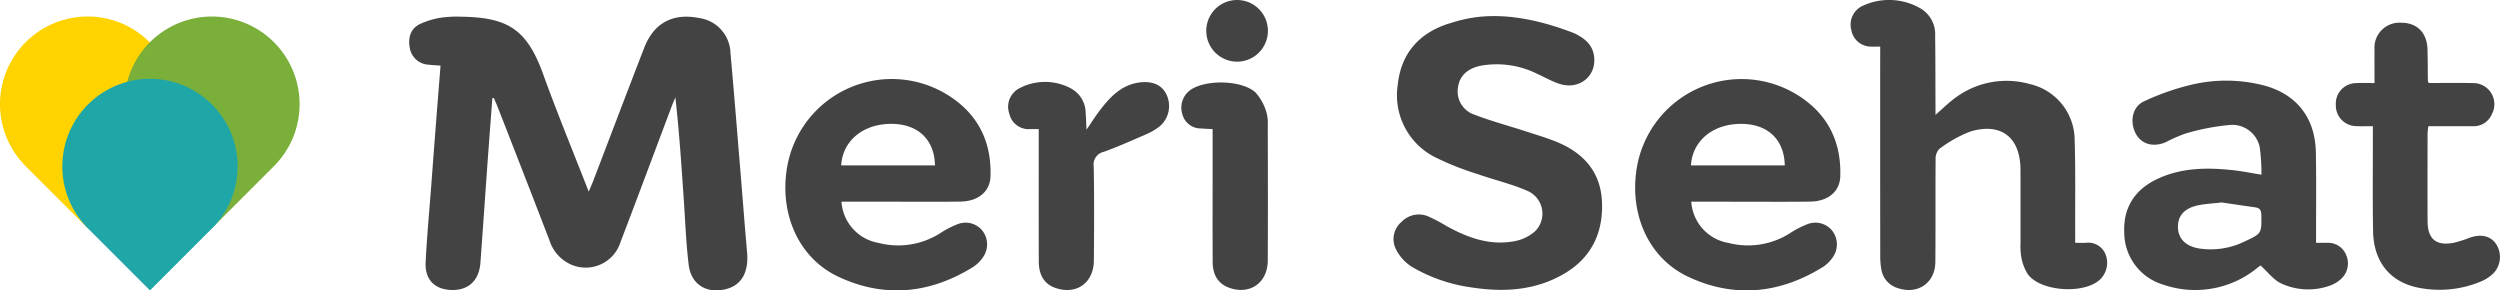 <svg xmlns="http://www.w3.org/2000/svg" width="422.285" height="49.056" viewBox="0 0 422.285 49.056">
  <g id="Group_15490" data-name="Group 15490" transform="translate(0 0)">
    <g id="Group_15513" data-name="Group 15513" transform="translate(0 0)">
      <path id="Path_41315" data-name="Path 41315" d="M25.276,5.72A14.806,14.806,0,0,0,4.336,26.658L14.807,37.125,25.276,26.658a14.808,14.808,0,0,0,0-20.938" transform="translate(0 1.408)" fill="#ffd300"/>
      <path id="Path_41316" data-name="Path 41316" d="M35.681,5.72A14.805,14.805,0,0,0,14.743,26.658L25.212,37.125,35.681,26.658a14.808,14.808,0,0,0,0-20.938" transform="translate(10.59 1.408)" fill="#7aaf3a"/>
      <path id="Path_41317" data-name="Path 41317" d="M30.491,10.935A14.805,14.805,0,0,0,9.553,31.873L20.024,42.342,30.491,31.873a14.8,14.8,0,0,0,0-20.938" transform="translate(5.309 6.714)" fill="#1fa7a8"/>
      <path id="Path_41335" data-name="Path 41335" d="M48.308,15.17c-.27,3.611-.549,7.221-.809,10.832-.41,5.659-.787,11.318-1.208,16.975-.218,2.907-1.931,4.568-4.62,4.588-3,.02-4.785-1.662-4.634-4.693.22-4.4.636-8.8.968-13.2q.375-5.005.761-10.007c.254-3.28.516-6.561.789-10-.724-.056-1.38-.089-2.032-.159a3.384,3.384,0,0,1-3.151-2.744C34,4.919,34.527,3.4,36.048,2.654A13.176,13.176,0,0,1,39.482,1.59a18.565,18.565,0,0,1,3.484-.19c7.945.095,11.173,2.106,13.919,9.7,2.367,6.553,5.028,13,7.7,19.852.319-.753.523-1.2.7-1.66,2.893-7.552,5.758-15.113,8.677-22.653,1.622-4.188,4.866-5.9,9.276-5.011a6.128,6.128,0,0,1,5.292,5.9c.619,6.855,1.162,13.719,1.729,20.581.361,4.348.684,8.7,1.075,13.045.3,3.345-.874,5.526-3.454,6.234-3.266.894-5.984-.69-6.4-4.027-.44-3.555-.573-7.148-.815-10.729-.4-5.839-.775-11.683-1.441-17.6-.19.456-.4.91-.571,1.372-2.9,7.7-5.774,15.416-8.71,23.1a6.166,6.166,0,0,1-8.229,3.813,6.664,6.664,0,0,1-3.771-4.174Q53.608,27.9,49.21,16.673c-.2-.523-.436-1.033-.654-1.547-.083.012-.165.028-.248.044" transform="translate(34.858 1.42)" fill="#434343"/>
      <path id="Path_41336" data-name="Path 41336" d="M147.213,4.243c1.56.759,2.956,1.757,3.3,3.615.66,3.535-2.425,6.1-5.919,4.9-1.229-.424-2.379-1.083-3.569-1.622a15.367,15.367,0,0,0-9.611-1.406c-2.243.464-3.579,1.727-3.833,3.621a4.112,4.112,0,0,0,2.74,4.634c2.833,1.1,5.79,1.88,8.689,2.827,1.838.6,3.7,1.14,5.482,1.892,4.477,1.9,7.245,5.167,7.41,10.178.172,5.149-1.834,9.293-6.339,11.948-4.913,2.9-10.283,3.2-15.779,2.34A27.127,27.127,0,0,1,119.7,43.653a7.616,7.616,0,0,1-2.671-3.052,3.8,3.8,0,0,1,1.035-4.517,4.034,4.034,0,0,1,4.58-.857,30.378,30.378,0,0,1,3.077,1.634c3.51,1.927,7.19,3.26,11.252,2.534a7.263,7.263,0,0,0,3.583-1.668,4.185,4.185,0,0,0-1.336-6.888c-2.643-1.158-5.5-1.808-8.24-2.774a48.726,48.726,0,0,1-7.132-2.808A11.711,11.711,0,0,1,117.4,12.928c.567-5.429,3.781-8.855,8.849-10.384,2.744-.825,9.059-2.927,20.966,1.7" transform="translate(118.703 1.37)" fill="#434343"/>
      <path id="Path_41337" data-name="Path 41337" d="M159.93,7.872c-.629,0-1.059.02-1.489,0a3.363,3.363,0,0,1-3.393-2.816A3.475,3.475,0,0,1,156.91,1.01a10.579,10.579,0,0,1,9.914.464,5.05,5.05,0,0,1,2.383,4.574c.054,3.928.04,7.858.057,11.786,0,.462,0,.924,0,1.56,1.307-1.124,2.362-2.185,3.569-3.03a14.455,14.455,0,0,1,12.337-2.171,9.746,9.746,0,0,1,7.606,9.492c.153,5.141.069,10.285.089,15.428,0,.575,0,1.148,0,1.9.68,0,1.239.022,1.8,0a3.15,3.15,0,0,1,3.3,1.882,3.931,3.931,0,0,1-.781,4.192c-2.572,2.679-10.223,2.221-12.361-.821a8.152,8.152,0,0,1-1.059-2.808,11.134,11.134,0,0,1-.133-2.465c-.012-4.122.01-8.248-.01-12.371-.028-5.419-3.28-7.979-8.482-6.4a21.34,21.34,0,0,0-5.254,2.956,2.445,2.445,0,0,0-.6,1.779c-.046,5.772.01,11.548-.044,17.32-.03,3.517-2.99,5.532-6.325,4.392a3.931,3.931,0,0,1-2.782-3.079,11.943,11.943,0,0,1-.2-2.308q-.021-16.738-.01-33.476Z" transform="translate(157.666 0)" fill="#434343"/>
      <path id="Path_41338" data-name="Path 41338" d="M210.26,34.144h1.9a3.292,3.292,0,0,1,3.2,2.094,3.537,3.537,0,0,1-.872,4,5.441,5.441,0,0,1-1.848,1.122,10.872,10.872,0,0,1-8.355-.391c-1.253-.621-2.185-1.894-3.408-3,.022-.016-.27.2-.561.42a16.561,16.561,0,0,1-15.914,2.806,9.2,9.2,0,0,1-6.545-8.714c-.2-4.192,1.683-7.293,5.631-9.145,4.011-1.882,8.26-1.925,12.545-1.483,1.586.163,3.155.484,5,.779a32.679,32.679,0,0,0-.295-4.652,4.74,4.74,0,0,0-5.227-3.724,37.951,37.951,0,0,0-7.336,1.438,25.232,25.232,0,0,0-3.323,1.461c-2.13.9-4.112.315-5.044-1.447-1.051-1.985-.629-4.519,1.374-5.457A41.21,41.21,0,0,1,189.37,7.4a25.44,25.44,0,0,1,11.544.026c5.837,1.35,9.184,5.4,9.307,11.393.091,4.513.032,9.024.038,13.535,0,.533,0,1.063,0,1.785M194.3,27.329c-1.509.178-2.824.222-4.087.506-2.282.508-3.353,1.824-3.283,3.769.069,1.884,1.36,3.137,3.6,3.5a13.047,13.047,0,0,0,7.759-1.235c2.79-1.293,2.778-1.348,2.72-4.457-.016-.781-.264-1.152-1.019-1.257-1.955-.276-3.91-.569-5.689-.831" transform="translate(180.959 6.872)" fill="#434343"/>
      <path id="Path_41339" data-name="Path 41339" d="M75.234,27.345a7.551,7.551,0,0,0,6.307,6.972,13.176,13.176,0,0,0,10.334-1.632A15.842,15.842,0,0,1,94.961,31.1a3.65,3.65,0,0,1,4.162,1.259,3.773,3.773,0,0,1-.065,4.481,5.922,5.922,0,0,1-1.549,1.509C90.192,42.894,82.487,43.688,74.665,40c-6.529-3.079-9.815-10.3-8.7-17.966A17.938,17.938,0,0,1,94.77,10.43c4.079,3.18,5.8,7.537,5.635,12.638-.087,2.588-2.076,4.223-5.108,4.261-3.979.054-7.955.016-11.929.016Zm-.052-6.127H91.023c-.079-4.354-2.851-6.938-7.168-7.015-4.921-.085-8.431,2.831-8.673,7.015" transform="translate(66.906 6.723)" fill="#434343"/>
      <path id="Path_41340" data-name="Path 41340" d="M201.825,19.375c-1.1,0-1.975.032-2.841-.008a3.483,3.483,0,0,1-3.418-3.605,3.46,3.46,0,0,1,3.351-3.66c1-.061,2.013-.012,3.182-.012,0-1.961-.012-3.789,0-5.617a4.223,4.223,0,0,1,4.505-4.568c2.681-.006,4.362,1.673,4.445,4.489.052,1.794.044,3.589.065,5.381,0,.04.038.081.147.309,2.411,0,4.919-.044,7.422.012a3.568,3.568,0,0,1,3.24,5.248,3.323,3.323,0,0,1-3.244,2.034c-2.463.006-4.931,0-7.487,0-.052.468-.127.837-.129,1.2-.008,4.945-.02,9.892,0,14.839.012,3.038,1.461,4.231,4.451,3.646a21.551,21.551,0,0,0,2.764-.88c1.882-.648,3.5-.234,4.39,1.146a3.988,3.988,0,0,1-.642,5.052,6.612,6.612,0,0,1-1.951,1.227,18.094,18.094,0,0,1-10.971.962c-4.519-1.057-7.16-4.42-7.247-9.45-.093-5.332-.032-10.669-.038-16Z" transform="translate(198.989 1.938)" fill="#434343"/>
      <path id="Path_41341" data-name="Path 41341" d="M89.555,14.822c-.636,0-1.019,0-1.4,0a3.327,3.327,0,0,1-3.561-2.584A3.517,3.517,0,0,1,86.347,7.9a9.288,9.288,0,0,1,8.536-.008,4.738,4.738,0,0,1,2.6,4.112c.067.853.087,1.709.147,2.923.857-1.253,1.479-2.254,2.191-3.188,1.759-2.308,3.682-4.4,6.805-4.794,2.243-.28,3.857.488,4.588,2.209a4.508,4.508,0,0,1-1.41,5.354,10.923,10.923,0,0,1-2.272,1.269c-2.306,1-4.61,2.032-6.972,2.887a2.2,2.2,0,0,0-1.713,2.5c.095,5.28.071,10.568.026,15.852-.03,3.759-2.885,5.816-6.381,4.679-1.925-.627-2.917-2.1-2.923-4.507-.022-6.884-.01-13.769-.01-20.655Z" transform="translate(85.898 6.979)" fill="#434343"/>
      <path id="Path_41342" data-name="Path 41342" d="M104.182,14.784c-.765-.042-1.384-.063-2-.113a3.2,3.2,0,0,1-3.107-2.385,3.677,3.677,0,0,1,1.259-4.043c2.526-1.9,8.867-1.779,11.129.389a8.637,8.637,0,0,1,1.745,3.089,6.9,6.9,0,0,1,.29,2.439c.02,7.61.04,15.22,0,22.83-.018,3.664-2.869,5.746-6.264,4.677-1.983-.623-3.028-2.076-3.042-4.424-.03-5.284-.012-10.566-.012-15.852Z" transform="translate(100.646 7.026)" fill="#434343"/>
      <path id="Path_41343" data-name="Path 41343" d="M146.383,27.345a7.551,7.551,0,0,0,6.307,6.972,13.176,13.176,0,0,0,10.334-1.632A15.84,15.84,0,0,1,166.11,31.1a3.646,3.646,0,0,1,4.16,1.259,3.77,3.77,0,0,1-.062,4.481,5.954,5.954,0,0,1-1.549,1.509c-7.318,4.547-15.022,5.342-22.844,1.656-6.529-3.079-9.815-10.3-8.7-17.966a17.938,17.938,0,0,1,28.8-11.607c4.079,3.18,5.8,7.537,5.635,12.638-.087,2.588-2.076,4.223-5.11,4.261-3.976.054-7.953.016-11.927.016Zm-.054-6.127h15.843c-.081-4.354-2.853-6.938-7.168-7.015-4.921-.085-8.433,2.831-8.675,7.015" transform="translate(139.3 6.723)" fill="#434343"/>
      <path id="Path_41344" data-name="Path 41344" d="M111.407,5.207A5.207,5.207,0,1,1,106.2,0a5.208,5.208,0,0,1,5.207,5.207" transform="translate(102.762)" fill="#434343"/>
    </g>
  </g>
</svg>
